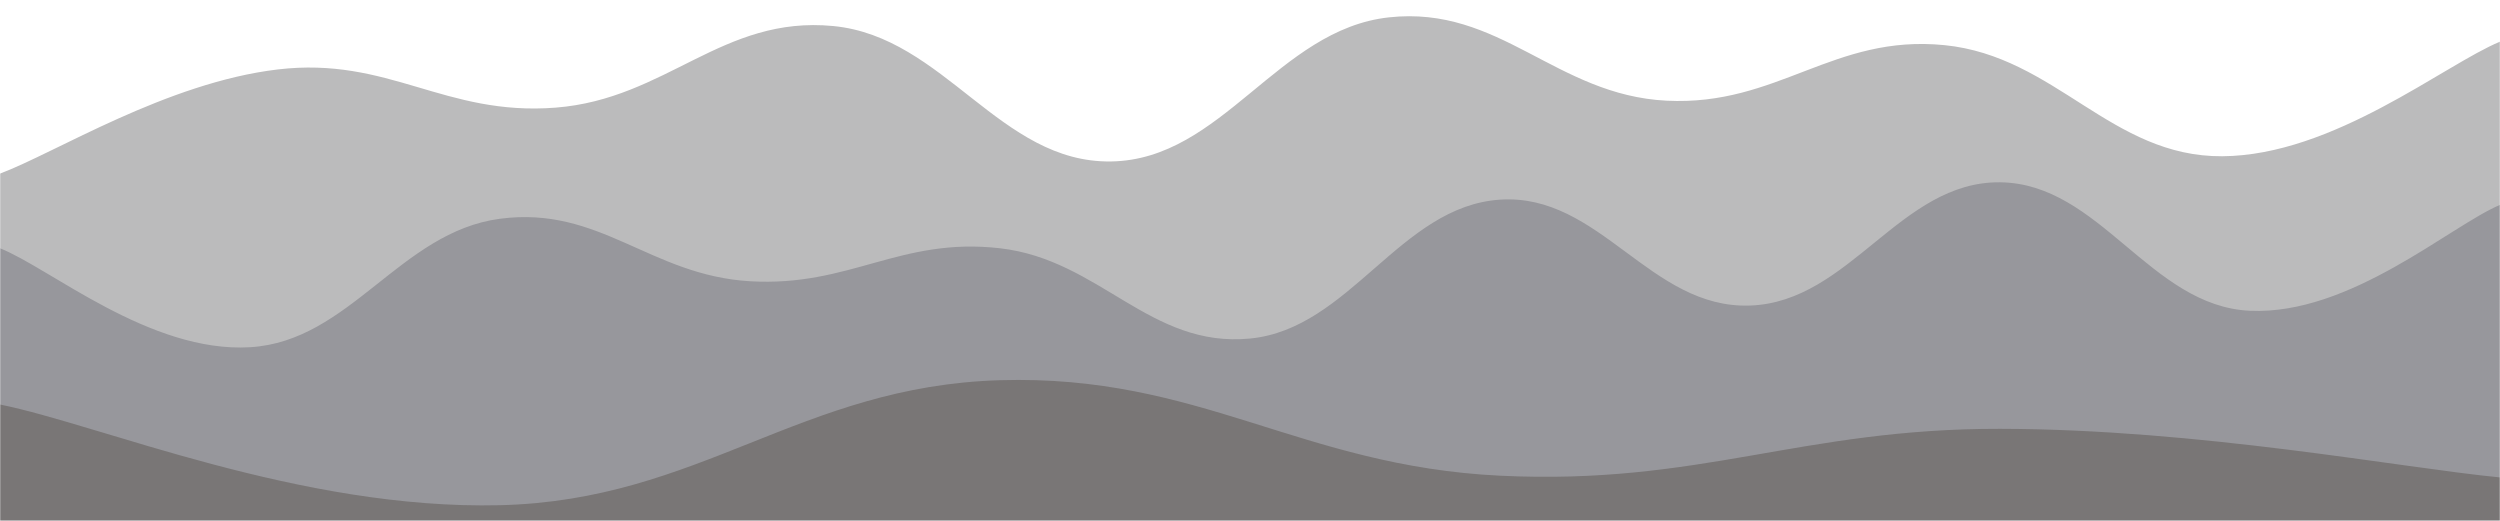 <svg xmlns="http://www.w3.org/2000/svg" version="1.1" xmlns:xlink="http://www.w3.org/1999/xlink" xmlns:svgjs="http://svgjs.dev/svgjs" width="1440" height="300" preserveAspectRatio="none" viewBox="0 0 1440 300"><g mask="url(&quot;#SvgjsMask1084&quot;)" fill="none"><path d="M 0,100 C 32,88 96,47.6 160,40 C 224,32.4 256,67 320,62 C 384,57 416,8.8 480,15 C 544,21.2 576,94 640,93 C 704,92 736,17 800,10 C 864,3 896,54.8 960,58 C 1024,61.2 1056,19.6 1120,26 C 1184,32.4 1216,90.4 1280,90 C 1344,89.6 1408,37.2 1440,24L1440 300L0 300z" fill="rgba(187, 187, 188, 1)"></path><path d="M 0,143 C 28.8,154.4 86.4,203.4 144,200 C 201.6,196.6 230.4,133.6 288,126 C 345.6,118.4 374.4,158.6 432,162 C 489.6,165.4 518.4,136.4 576,143 C 633.6,149.6 662.4,200.6 720,195 C 777.6,189.4 806.4,118.8 864,115 C 921.6,111.2 950.4,178 1008,176 C 1065.6,174 1094.4,104.4 1152,105 C 1209.6,105.6 1238.4,176.4 1296,179 C 1353.6,181.6 1411.2,130.2 1440,118L1440 300L0 300z" fill="rgba(151, 151, 156, 1)"></path><path d="M 0,233 C 57.6,244.6 172.8,293.8 288,291 C 403.2,288.2 460.8,222.4 576,219 C 691.2,215.6 748.8,268.4 864,274 C 979.2,279.6 1036.8,246.8 1152,247 C 1267.2,247.2 1382.4,269.4 1440,275L1440 300L0 300z" fill="rgba(121, 118, 118, 1)"></path></g><defs><mask id="SvgjsMask1084"><rect width="1440" height="300" fill="#ffffff"></rect></mask></defs></svg>
